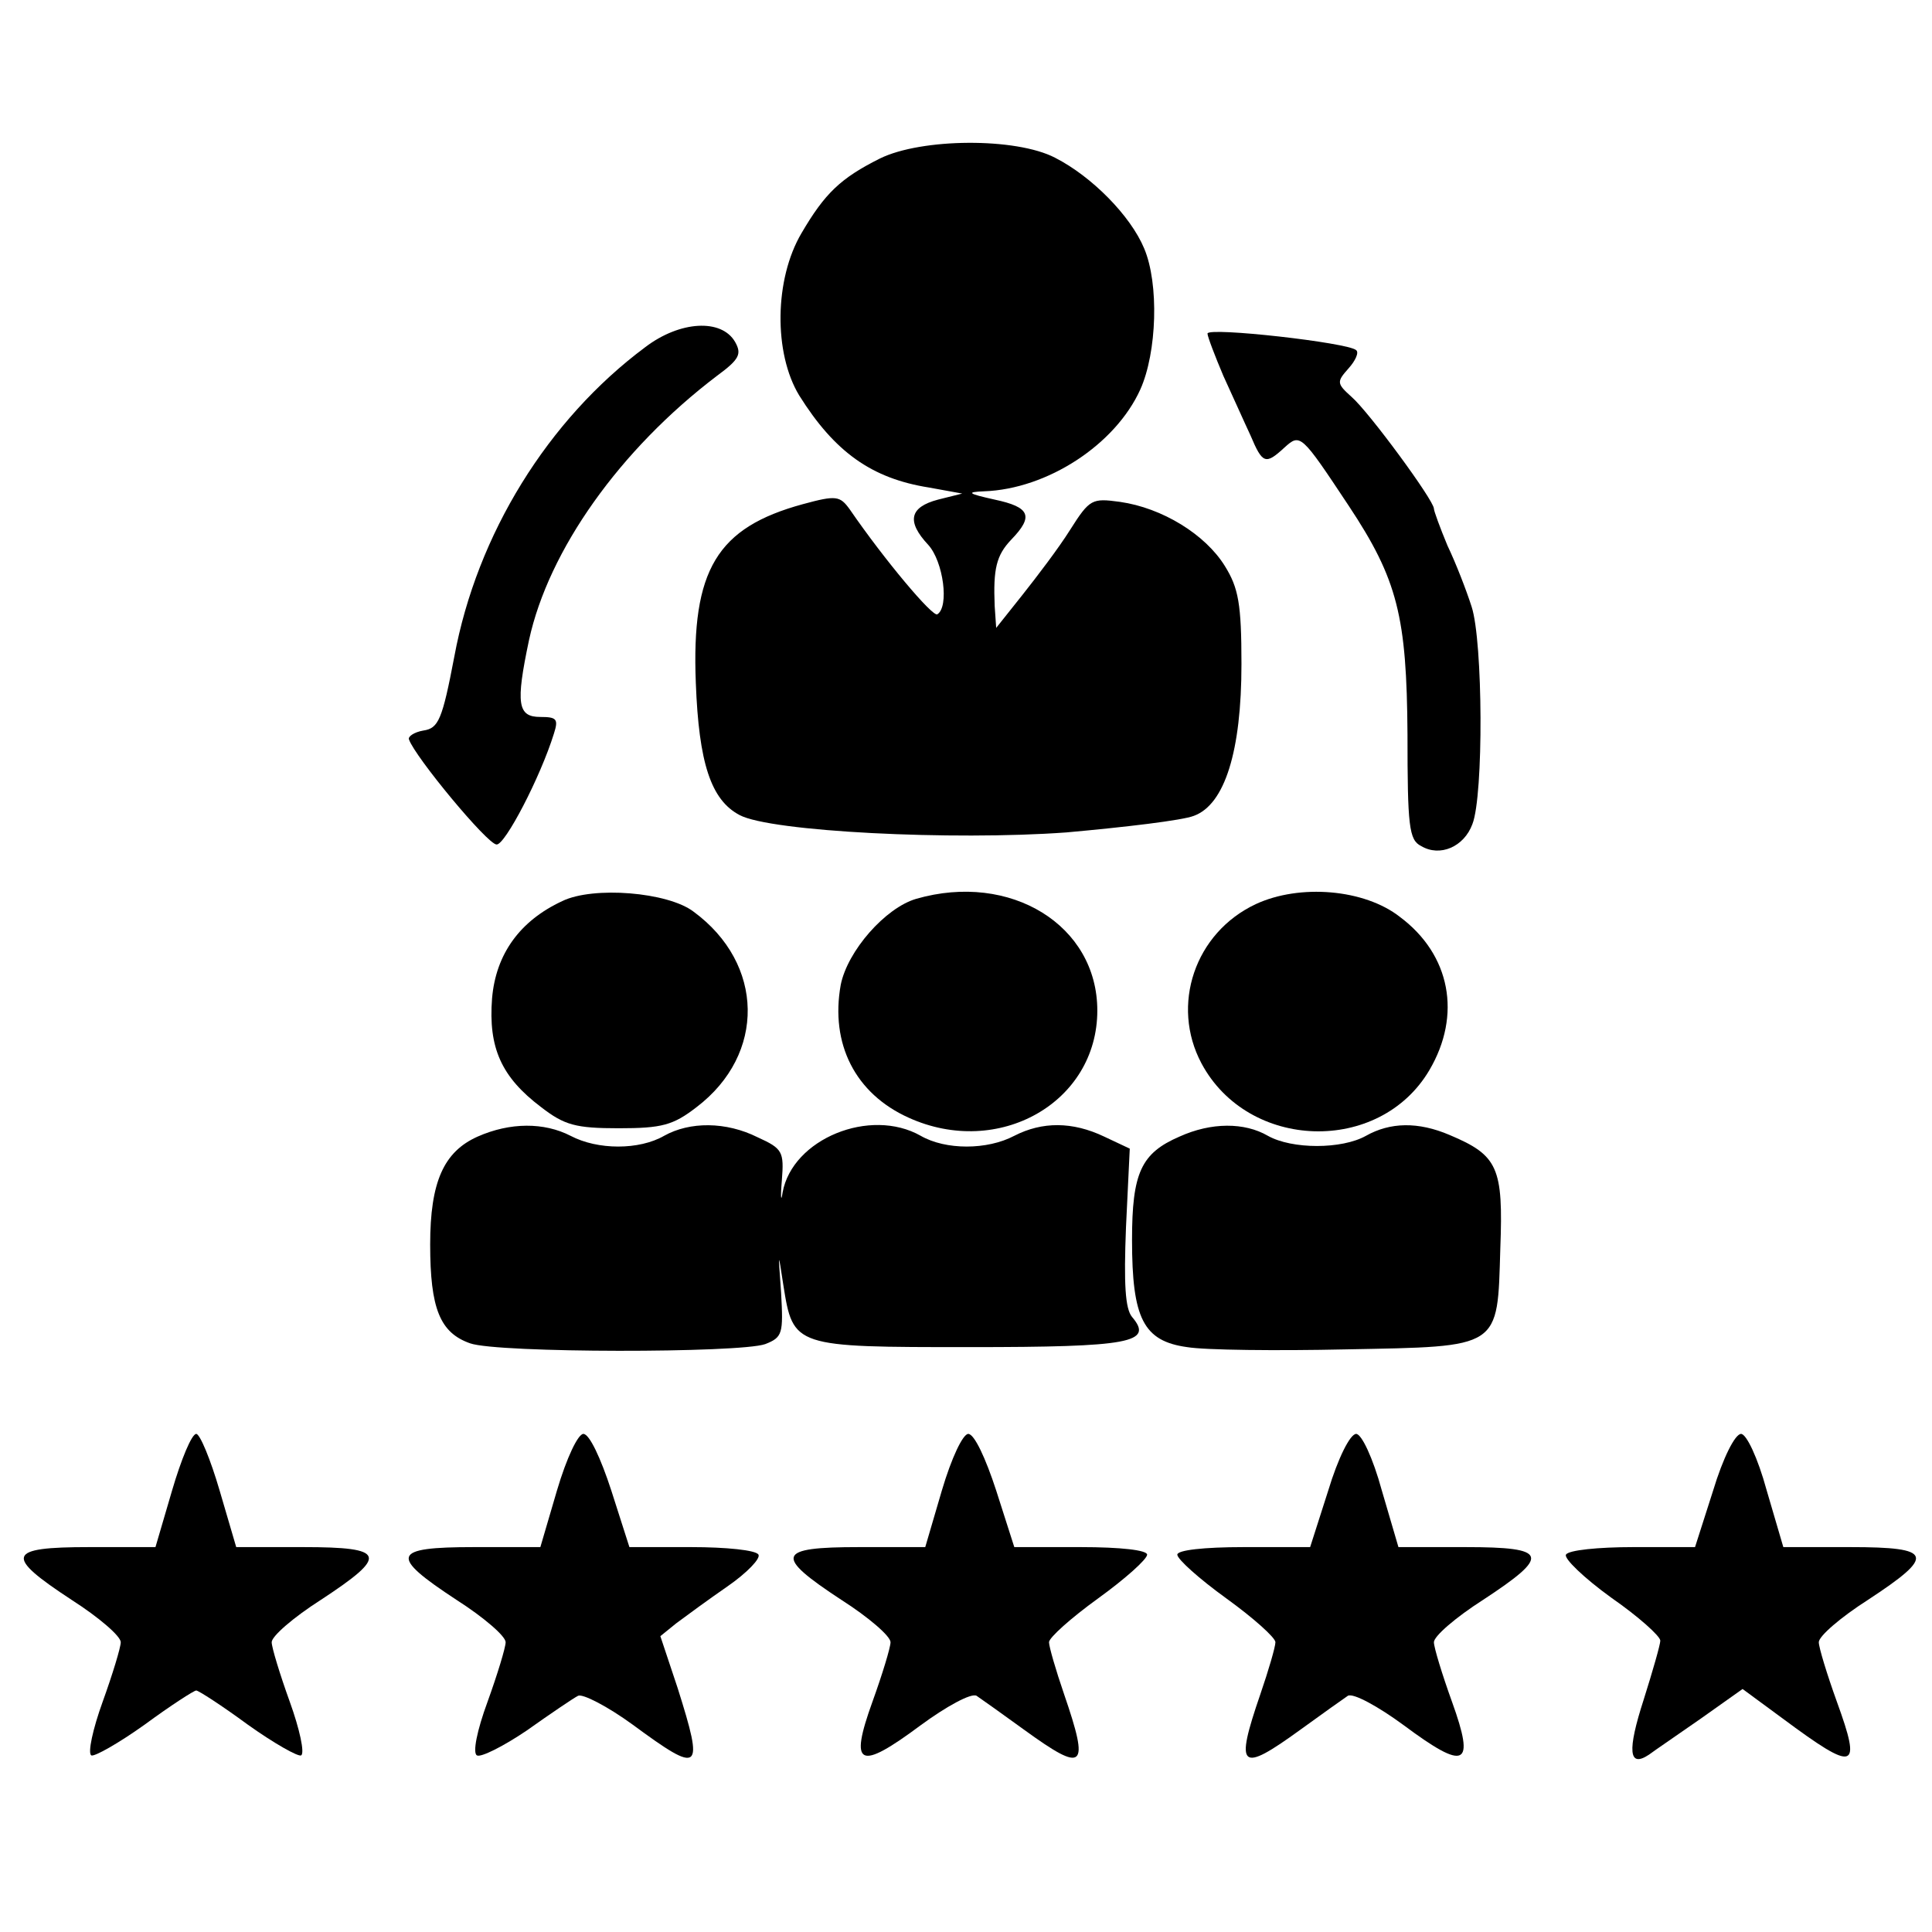 <?xml version="1.0" standalone="no"?>
<!DOCTYPE svg PUBLIC "-//W3C//DTD SVG 20010904//EN"
 "http://www.w3.org/TR/2001/REC-SVG-20010904/DTD/svg10.dtd">
<svg version="1.0" xmlns="http://www.w3.org/2000/svg"
 width="256pt" height="256pt" viewBox="0 0 256 256"
 preserveAspectRatio="xMidYMid meet">
<g transform="translate(0,256) scale(0.1,-0.1)"
fill="#000000" stroke="none">
<path d="M1166 2350 c-52 -26 -73 -46 -104 -99 -36 -61 -37 -159 -3 -215 47
-75 96 -110 172 -122 l44 -8 -32 -8 c-38 -10 -42 -29 -13 -60 20 -22 28 -82
12 -92 -6 -4 -70 72 -116 139 -13 18 -18 19 -62 7 -114 -31 -148 -87 -142
-237 4 -106 20 -155 58 -175 41 -22 282 -34 433 -23 78 7 154 16 169 22 41 15
63 86 63 201 0 80 -4 101 -22 130 -26 42 -83 77 -139 85 -37 5 -40 4 -66 -37
-15 -24 -44 -62 -63 -86 l-35 -44 -2 29 c-2 49 2 67 22 88 30 31 25 43 -22 53
-36 8 -38 10 -14 11 84 3 174 62 207 135 22 49 25 140 5 187 -18 43 -69 95
-118 120 -52 27 -177 26 -232 -1z"/>
<path d="M855 2100 c-129 -96 -223 -248 -253 -410 -16 -84 -21 -95 -41 -98
-12 -2 -21 -8 -19 -12 8 -23 104 -139 116 -139 11 -1 58 89 76 147 6 19 4 22
-18 22 -30 0 -33 17 -15 102 26 119 120 252 249 350 30 22 33 29 24 45 -18 31
-73 28 -119 -7z"/>
<path d="M1600 2118 c0 -4 10 -30 21 -56 12 -26 28 -62 36 -79 16 -38 20 -39
45 -16 21 19 22 18 85 -77 65 -98 77 -147 78 -303 0 -122 2 -140 18 -148 25
-15 57 -1 68 29 15 38 14 242 -1 288 -7 22 -21 58 -32 81 -10 24 -18 46 -18
49 0 11 -86 128 -109 148 -20 18 -20 20 -4 38 9 10 14 21 10 24 -10 10 -197
31 -197 22z"/>
<path d="M745 1366 c-56 -26 -88 -70 -93 -129 -5 -65 12 -104 65 -144 31 -24
46 -28 103 -28 57 0 72 4 103 28 92 70 90 190 -4 259 -34 26 -133 34 -174 14z"/>
<path d="M1214 1369 c-41 -12 -91 -69 -100 -114 -14 -78 19 -144 90 -176 119
-54 250 20 250 142 0 113 -115 184 -240 148z"/>
<path d="M1664 1362 c-81 -38 -113 -134 -72 -211 62 -116 236 -121 302 -9 43
73 28 153 -39 203 -47 37 -133 44 -191 17z"/>
<path d="M633 1054 c-45 -20 -63 -60 -63 -143 0 -85 13 -117 53 -131 37 -13
357 -13 391 -1 23 9 24 14 21 68 -4 56 -4 56 3 10 13 -82 14 -82 247 -82 213
0 244 6 215 40 -9 11 -11 43 -8 119 l5 104 -34 16 c-42 20 -82 20 -119 1 -36
-19 -91 -19 -124 0 -67 38 -170 -4 -183 -75 -2 -14 -3 -7 -1 16 3 38 1 42 -32
57 -42 21 -90 21 -124 2 -33 -19 -88 -19 -124 0 -35 18 -80 18 -123 -1z"/>
<path d="M1563 1054 c-51 -22 -63 -48 -63 -137 0 -104 15 -134 73 -142 24 -4
119 -5 210 -3 207 4 201 0 205 134 4 107 -3 123 -67 150 -42 18 -79 17 -111
-1 -32 -18 -98 -18 -130 0 -31 18 -75 18 -117 -1z"/>
<path d="M228 585 l-22 -75 -88 0 c-109 0 -113 -11 -23 -70 36 -23 65 -48 65
-56 0 -7 -11 -43 -24 -79 -13 -36 -20 -68 -15 -71 4 -2 36 16 71 41 34 25 65
45 68 45 3 0 34 -20 68 -45 35 -25 67 -43 71 -41 5 3 -2 35 -15 71 -13 36 -24
72 -24 79 0 8 29 33 65 56 90 59 87 70 -23 70 l-89 0 -22 75 c-12 41 -26 75
-31 75 -6 0 -20 -34 -32 -75z"/>
<path d="M738 585 l-22 -75 -88 0 c-109 0 -113 -11 -23 -70 36 -23 65 -48 65
-56 0 -7 -11 -43 -24 -79 -14 -38 -20 -68 -14 -71 5 -3 35 12 66 33 31 22 62
43 68 46 6 3 39 -14 72 -38 91 -67 95 -63 60 48 l-23 69 21 17 c12 9 42 31 68
49 26 18 44 37 41 42 -3 6 -43 10 -89 10 l-82 0 -24 75 c-14 43 -29 75 -37 75
-7 0 -22 -31 -35 -75z"/>
<path d="M1248 585 l-22 -75 -88 0 c-109 0 -113 -11 -23 -70 36 -23 65 -48 65
-56 0 -7 -11 -43 -24 -79 -31 -86 -18 -92 64 -31 34 25 67 43 74 39 6 -4 34
-24 63 -45 80 -58 87 -52 53 47 -11 32 -20 63 -20 69 0 6 29 32 65 58 36 26
65 52 65 58 0 6 -35 10 -88 10 l-88 0 -24 75 c-14 43 -29 75 -37 75 -7 0 -22
-31 -35 -75z"/>
<path d="M1760 585 l-24 -75 -88 0 c-53 0 -88 -4 -88 -10 0 -6 29 -32 65 -58
36 -26 65 -52 65 -58 0 -6 -9 -37 -20 -69 -34 -99 -27 -105 53 -47 29 21 57
41 63 45 7 4 40 -14 74 -39 82 -61 95 -55 64 31 -13 36 -24 72 -24 79 0 8 29
33 65 56 90 59 87 70 -23 70 l-89 0 -22 75 c-12 44 -27 75 -34 75 -8 0 -24
-32 -37 -75z"/>
<path d="M2270 585 l-24 -75 -82 0 c-46 0 -86 -4 -89 -10 -3 -5 24 -31 60 -57
36 -25 65 -51 65 -57 0 -5 -10 -40 -22 -78 -22 -68 -20 -91 7 -73 8 6 39 27
69 48 l55 39 53 -39 c97 -72 105 -69 72 22 -13 36 -24 72 -24 79 0 8 29 33 65
56 90 59 87 70 -23 70 l-89 0 -22 75 c-12 44 -27 75 -34 75 -8 0 -24 -32 -37
-75z"/>
</g>
</svg>
